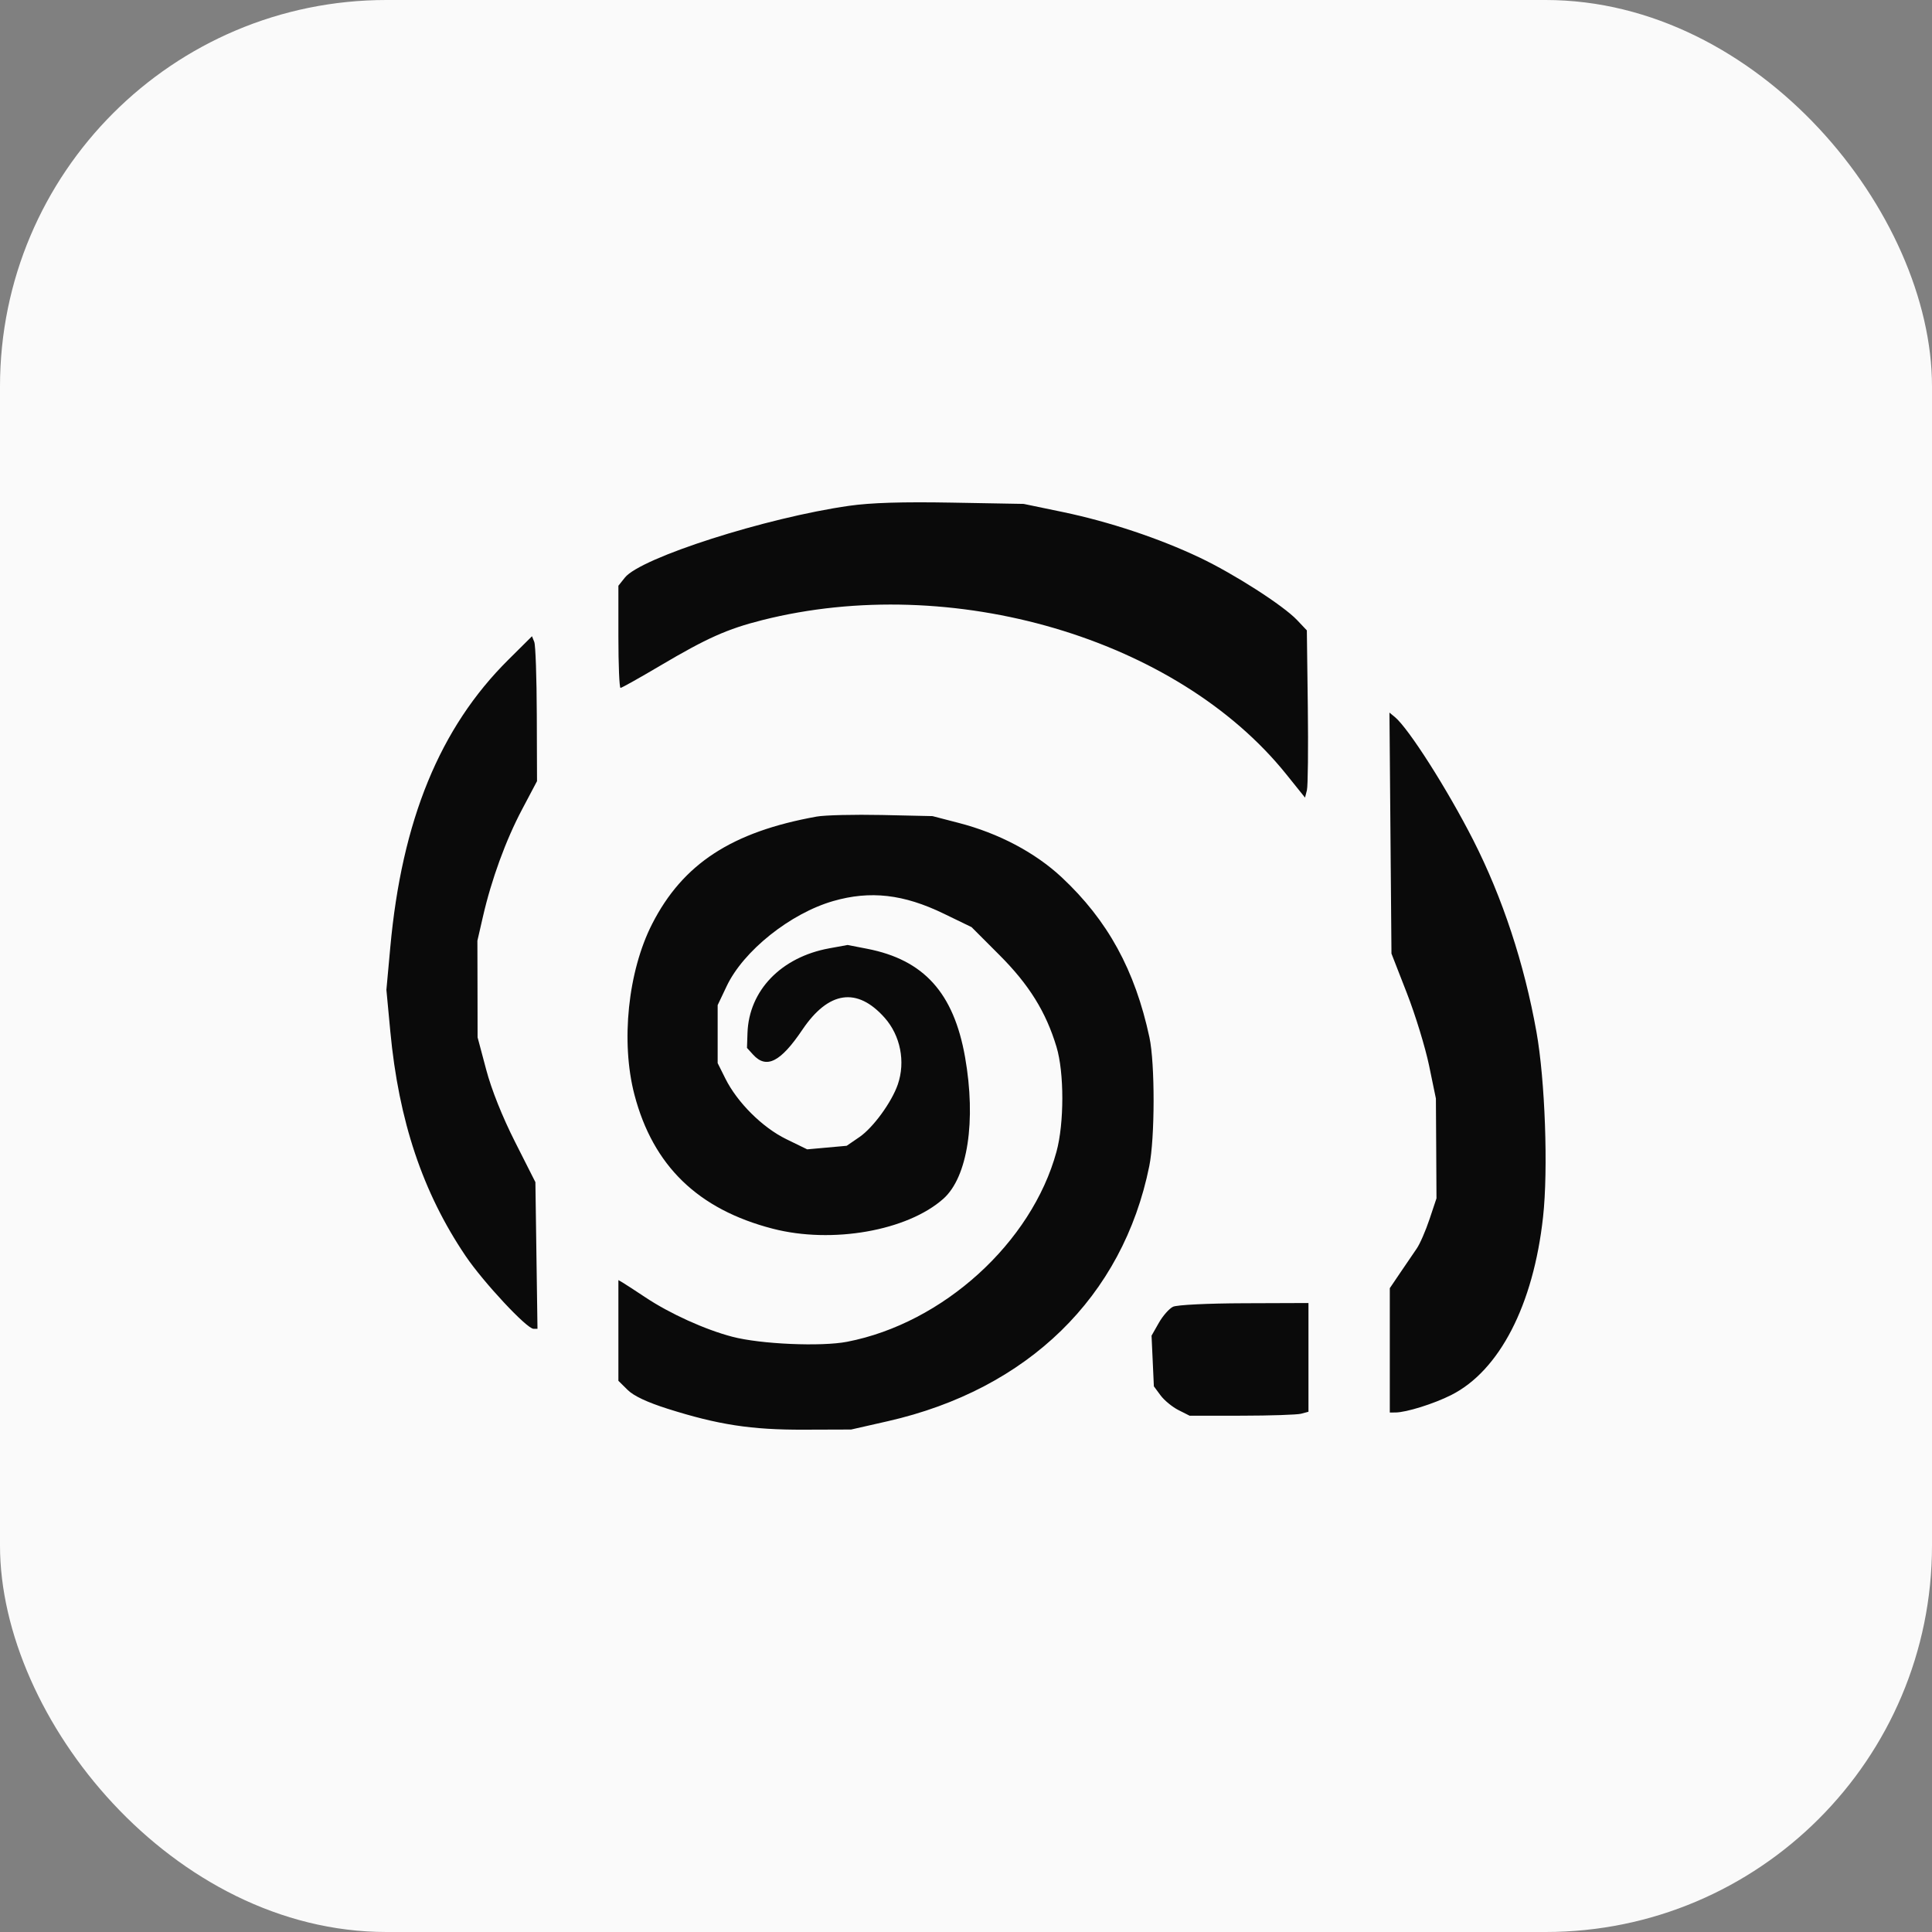 <svg width="50" height="50" viewBox="0 0 50 50" fill="none" xmlns="http://www.w3.org/2000/svg">
<rect x="0" y="0" width="50" height="50" fill="#808080" stroke="none"/>
<rect width="50" height="50" rx="10" fill="#FAFAFA"/>
<path fill-rule="evenodd" clip-rule="evenodd" d="M21.977 13.09C19.83 13.395 16.58 14.435 16.172 14.948L16.004 15.159V16.481C16.004 17.208 16.029 17.803 16.059 17.803C16.089 17.803 16.555 17.542 17.094 17.223C18.293 16.514 18.823 16.277 19.726 16.049C24.641 14.807 30.458 16.517 33.286 20.035L33.774 20.642L33.823 20.45C33.849 20.344 33.86 19.37 33.846 18.285L33.821 16.314L33.568 16.047C33.209 15.668 31.931 14.849 31.041 14.427C29.988 13.928 28.708 13.503 27.509 13.252L26.492 13.041L24.639 13.008C23.35 12.985 22.539 13.01 21.977 13.09ZM13.157 17.073C11.384 18.831 10.4 21.228 10.1 24.523L10 25.616L10.101 26.69C10.319 29.01 10.94 30.863 12.05 32.505C12.508 33.182 13.633 34.389 13.807 34.389H13.91L13.883 32.492L13.856 30.594L13.33 29.554C13 28.901 12.72 28.202 12.582 27.68L12.36 26.846L12.358 25.596L12.355 24.346L12.497 23.728C12.718 22.762 13.089 21.745 13.511 20.948L13.898 20.216L13.892 18.489C13.889 17.539 13.86 16.695 13.827 16.614L13.768 16.466L13.157 17.073ZM35.985 21.561L36.011 24.679L36.41 25.703C36.63 26.267 36.888 27.111 36.985 27.579L37.161 28.43L37.169 29.721L37.176 31.013L36.995 31.555C36.895 31.853 36.747 32.194 36.665 32.312C36.583 32.431 36.393 32.71 36.242 32.933L35.968 33.338V34.947V36.556L36.116 36.555C36.395 36.553 37.106 36.331 37.554 36.105C38.804 35.477 39.684 33.774 39.934 31.497C40.07 30.268 39.987 27.953 39.763 26.703C39.447 24.937 38.885 23.232 38.127 21.741C37.456 20.423 36.452 18.847 36.098 18.556L35.959 18.442L35.985 21.561ZM21.136 21.133C18.939 21.528 17.673 22.354 16.878 23.91C16.251 25.137 16.062 26.964 16.419 28.33C16.901 30.171 18.065 31.299 20 31.799C21.535 32.196 23.483 31.853 24.415 31.023C25.043 30.463 25.266 29.008 24.976 27.36C24.682 25.695 23.91 24.84 22.441 24.554L21.936 24.456L21.459 24.543C20.216 24.771 19.383 25.633 19.345 26.733L19.332 27.12L19.492 27.296C19.835 27.671 20.201 27.486 20.764 26.651C21.442 25.645 22.182 25.537 22.895 26.34C23.303 26.8 23.437 27.476 23.236 28.063C23.078 28.523 22.597 29.184 22.242 29.427L21.912 29.653L21.401 29.699L20.89 29.745L20.349 29.481C19.732 29.18 19.081 28.533 18.772 27.912L18.573 27.513V26.763V26.013L18.806 25.522C19.238 24.609 20.453 23.639 21.564 23.319C22.524 23.043 23.385 23.141 24.428 23.647L25.144 23.994L25.861 24.712C26.63 25.48 27.07 26.187 27.343 27.096C27.543 27.76 27.543 29.068 27.342 29.805C26.701 32.16 24.404 34.245 21.923 34.725C21.251 34.855 19.683 34.787 18.953 34.595C18.251 34.412 17.34 33.999 16.71 33.58C16.438 33.399 16.168 33.224 16.11 33.19L16.004 33.129V34.432V35.735L16.242 35.97C16.4 36.127 16.745 36.289 17.276 36.458C18.587 36.873 19.442 37.005 20.806 37L22.027 36.996L22.974 36.781C26.602 35.956 29.058 33.56 29.743 30.18C29.89 29.454 29.893 27.523 29.747 26.846C29.373 25.104 28.667 23.817 27.476 22.704C26.787 22.062 25.845 21.564 24.807 21.296L24.133 21.121L22.828 21.092C22.109 21.077 21.348 21.095 21.136 21.133ZM30.357 33.819C30.259 33.866 30.093 34.054 29.99 34.236L29.802 34.567L29.832 35.222L29.862 35.878L30.036 36.113C30.132 36.242 30.34 36.413 30.499 36.493L30.788 36.639L32.136 36.638C32.877 36.637 33.569 36.614 33.673 36.587L33.863 36.536V35.129V33.722L32.199 33.728C31.246 33.731 30.459 33.77 30.357 33.819Z" fill="#0A0A0A"/>
</svg>
